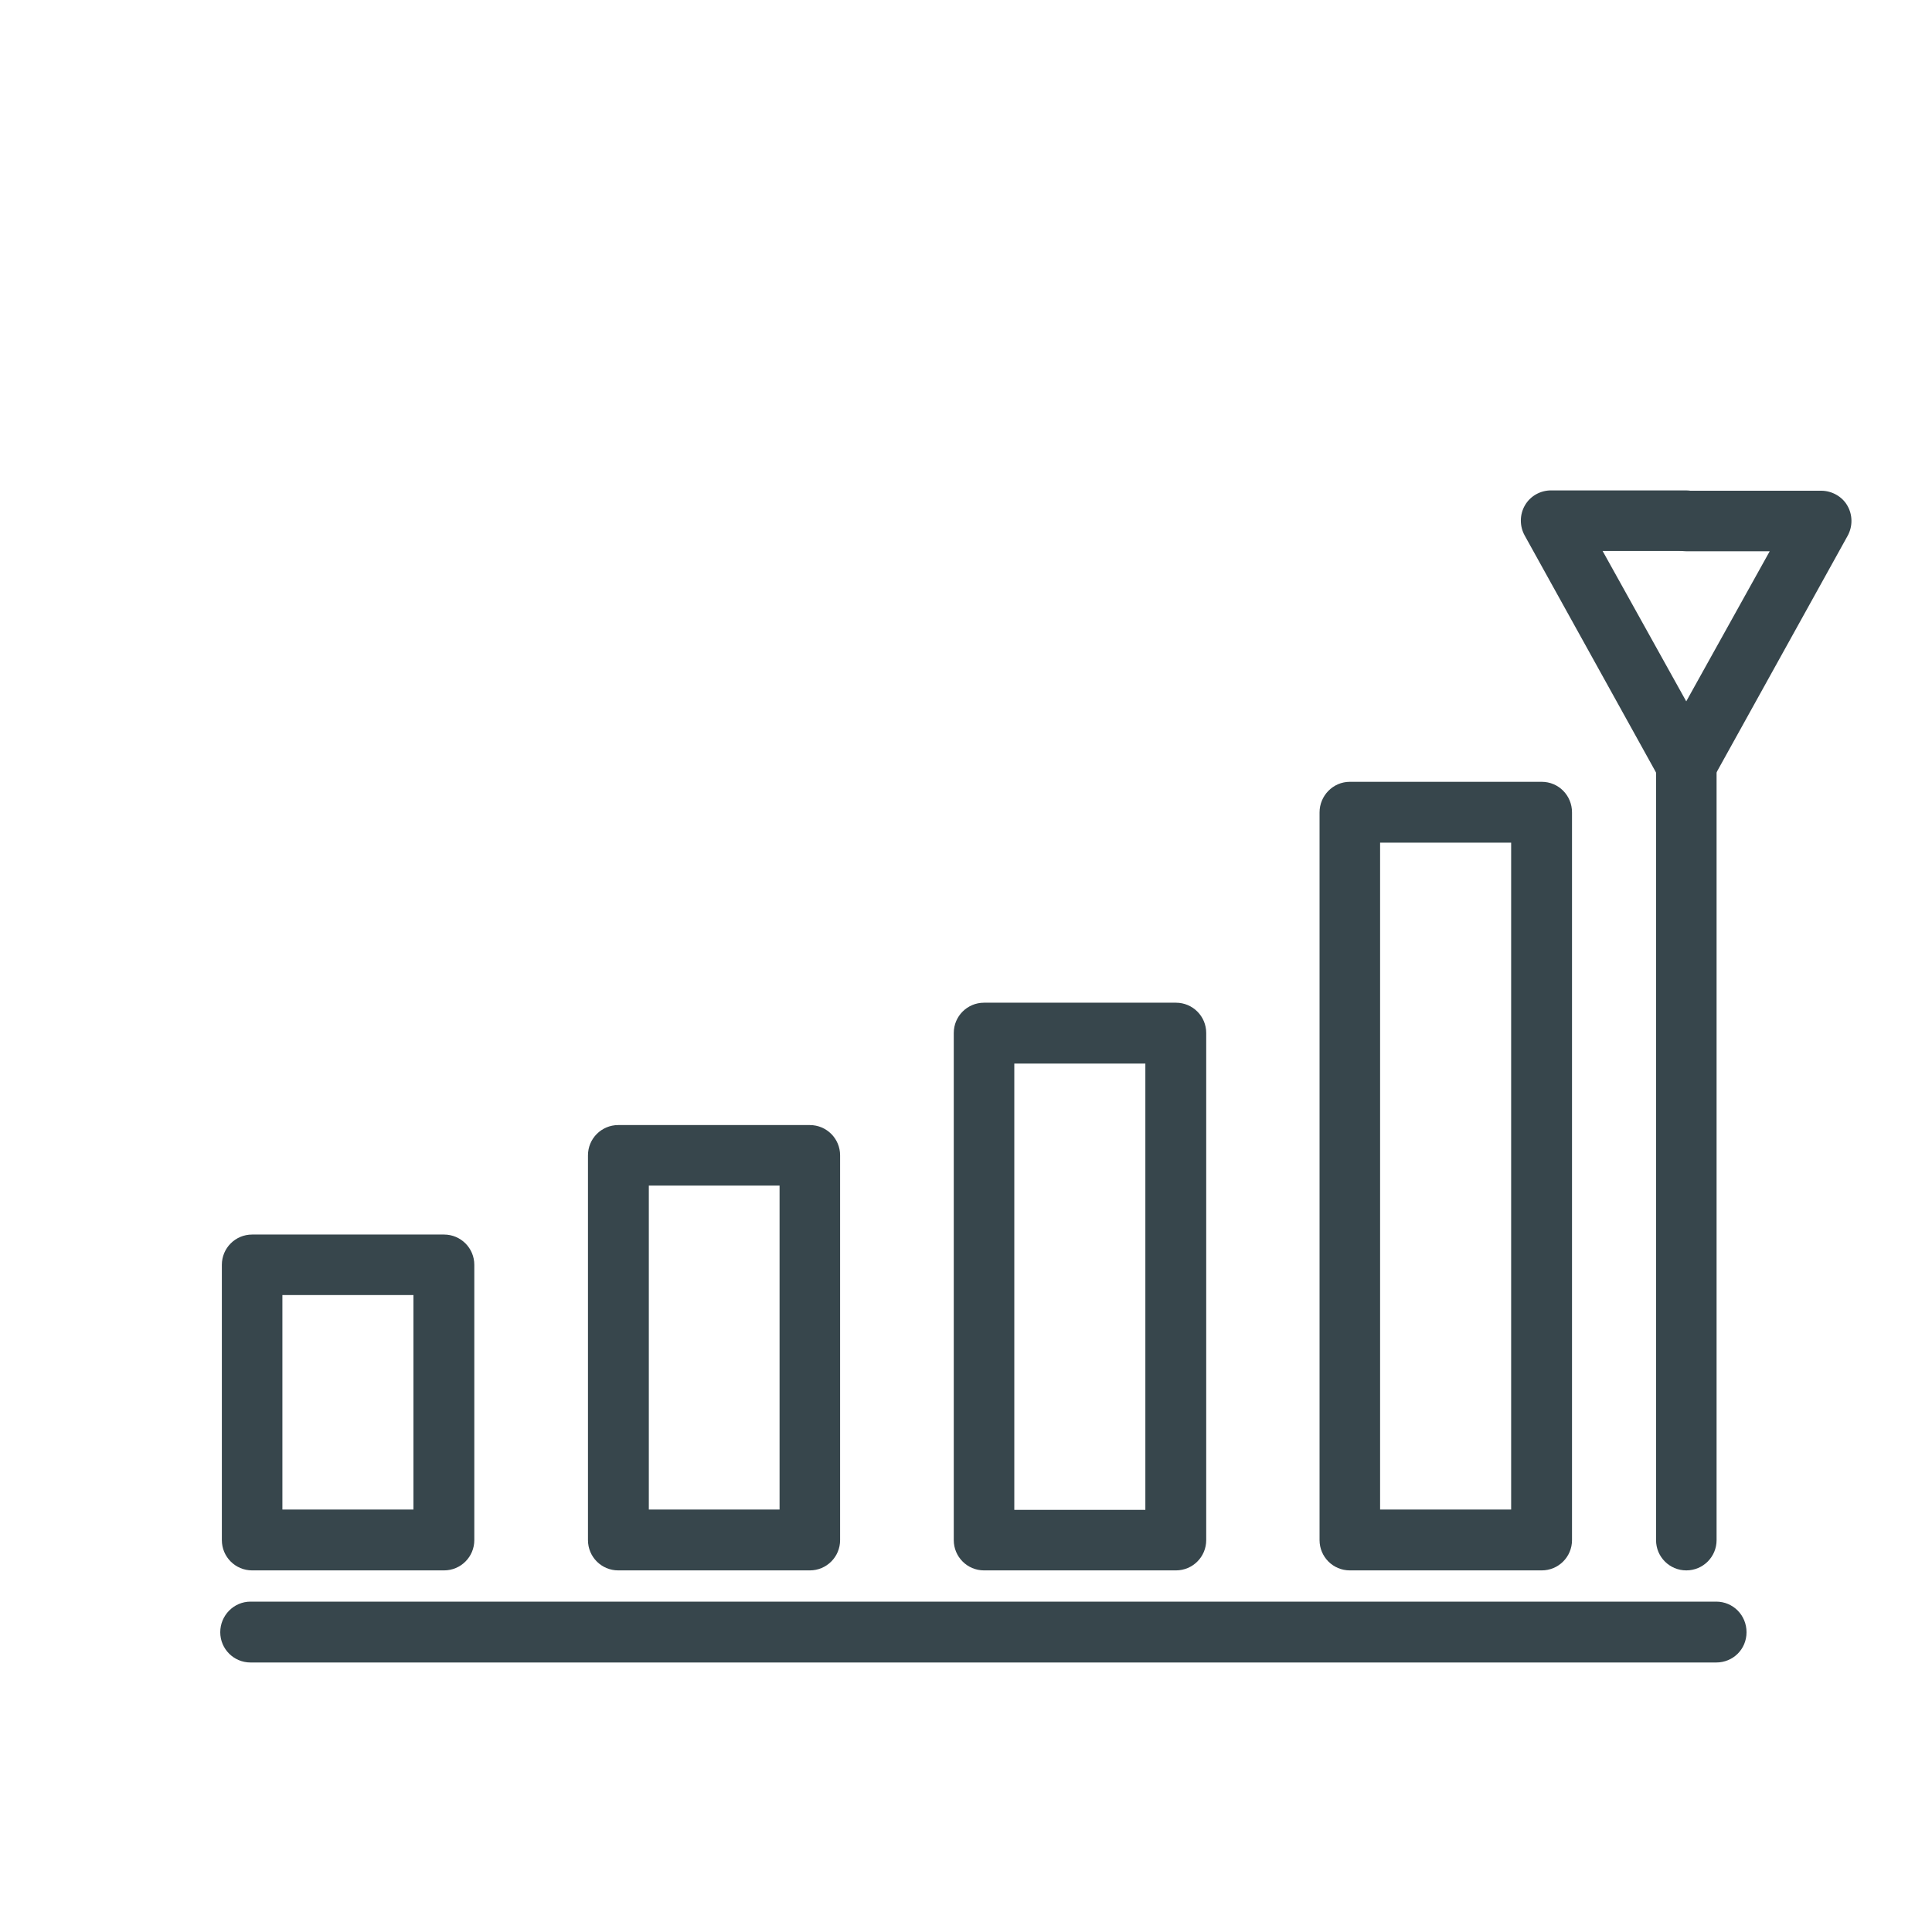 <?xml version="1.0" encoding="UTF-8"?>
<svg id="Layer_1" data-name="Layer 1" xmlns="http://www.w3.org/2000/svg" viewBox="0 0 60 60">
  <defs>
    <style>
      .cls-1 {
        fill: #37464c;
        stroke-width: 0px;
      }
    </style>
  </defs>
  <g>
    <g>
      <path class="cls-1" d="m53.29,51.26H7.78c-.31,0-.57-.26-.57-.57s.26-.57.57-.57h45.51c.31,0,.57.26.57.57s-.26.57-.57.57Z"/>
      <path class="cls-1" d="m53.29,51.63H7.78c-.52,0-.94-.42-.94-.94s.42-.95.94-.95h45.52c.52,0,.94.42.94.95s-.42.94-.94.94Zm-45.52-1.14c-.11,0-.19.09-.19.2s.09.19.19.19h45.52c.11,0,.19-.09.19-.19s-.09-.2-.19-.2H7.78Z"/>
    </g>
    <g>
      <g>
        <path class="cls-1" d="m13.79,48.4h-5.95c-.31,0-.57-.26-.57-.57v-8.55c0-.31.26-.57.57-.57h5.95c.31,0,.57.26.57.57v8.55c0,.31-.26.57-.57.57Zm-5.39-1.14h4.82v-7.41h-4.82v7.41Z"/>
        <path class="cls-1" d="m13.79,48.77h-5.96c-.52,0-.94-.42-.94-.94v-8.55c0-.52.42-.94.94-.94h5.96c.52,0,.94.42.94.94v8.55c0,.52-.42.94-.94.94Zm-5.96-9.69c-.11,0-.19.09-.19.19v8.55c0,.11.09.19.19.19h5.96c.11,0,.19-.09.19-.19v-8.55c0-.11-.09-.19-.19-.19h-5.96Zm5.76,8.55h-5.57v-8.16h5.57v8.16Zm-4.82-.75h4.07v-6.66h-4.07v6.66Z"/>
      </g>
      <g>
        <path class="cls-1" d="m25.15,48.4h-5.95c-.31,0-.57-.26-.57-.57v-11.95c0-.31.26-.57.57-.57h5.95c.31,0,.57.26.57.57v11.95c0,.31-.26.57-.57.57Zm-5.39-1.14h4.82v-10.81h-4.82v10.81Z"/>
        <path class="cls-1" d="m25.15,48.77h-5.95c-.52,0-.94-.42-.94-.94v-11.95c0-.52.42-.94.94-.94h5.95c.52,0,.94.42.94.94v11.95c0,.52-.42.94-.94.94Zm-5.95-13.09c-.11,0-.19.09-.19.19v11.95c0,.11.09.19.19.19h5.95c.11,0,.19-.09.19-.19v-11.95c0-.11-.09-.19-.19-.19h-5.95Zm5.76,11.95h-5.56v-11.56h5.56v11.56Zm-4.81-.75h4.06v-10.06h-4.06v10.06Z"/>
      </g>
      <g>
        <path class="cls-1" d="m36.52,48.4h-5.95c-.31,0-.57-.26-.57-.57v-15.74c0-.31.26-.57.57-.57h5.95c.31,0,.57.26.57.57v15.74c0,.31-.26.57-.57.57Zm-5.39-1.14h4.82v-14.61h-4.82v14.61Z"/>
        <path class="cls-1" d="m36.52,48.77h-5.96c-.52,0-.94-.42-.94-.94v-15.75c0-.52.42-.94.94-.94h5.96c.52,0,.94.42.94.94v15.75c0,.52-.42.94-.94.94Zm-5.96-16.88c-.11,0-.19.09-.19.19v15.75c0,.11.09.19.19.19h5.96c.11,0,.19-.09.19-.19v-15.75c0-.11-.09-.19-.19-.19h-5.96Zm5.76,15.75h-5.57v-15.36h5.57v15.36Zm-4.82-.75h4.07v-13.86h-4.07v13.86Z"/>
      </g>
      <g>
        <path class="cls-1" d="m47.88,48.4h-5.95c-.31,0-.57-.26-.57-.57v-22.6c0-.31.26-.57.57-.57h5.95c.31,0,.57.26.57.57v22.6c0,.31-.26.57-.57.57Zm-5.39-1.14h4.82v-21.46h-4.82v21.46Z"/>
        <path class="cls-1" d="m47.88,48.77h-5.96c-.52,0-.94-.42-.94-.94v-22.6c0-.52.42-.95.94-.95h5.96c.52,0,.94.42.94.95v22.6c0,.52-.42.94-.94.94Zm-5.96-23.74c-.11,0-.19.09-.19.2v22.6c0,.11.09.19.19.19h5.96c.11,0,.19-.09.19-.19v-22.6c0-.11-.09-.2-.19-.2h-5.96Zm5.76,22.6h-5.57v-22.21h5.57v22.21Zm-4.82-.75h4.07v-20.71h-4.07v20.71Z"/>
      </g>
    </g>
  </g>
  <g>
    <path class="cls-1" d="m52.37,24.3c-.2,0-.39-.11-.5-.29l-4.19-7.56c-.1-.18-.1-.39,0-.57.1-.17.29-.28.49-.28h4.19c.31,0,.57.26.57.57s-.26.57-.57.57h-3.23l3.72,6.71c.15.28.05.62-.22.77-.09.05-.18.07-.28.07Z"/>
    <path class="cls-1" d="m52.37,24.68c-.34,0-.66-.19-.83-.49l-4.19-7.56c-.16-.29-.16-.65.01-.94.17-.29.48-.46.81-.46h4.19c.52,0,.94.42.94.94s-.42.94-.94.94h-2.59l3.42,6.15c.12.22.15.47.08.72-.07.24-.23.44-.45.57-.14.08-.3.12-.46.12Zm-4.19-8.7c-.07,0-.13.04-.17.1-.03.06-.04.13,0,.19l4.19,7.56c.06.12.19.12.26.08.06-.04.09-.09.09-.12s.02-.09-.02-.15l-4.03-7.27h3.86c.11,0,.19-.09.19-.19s-.09-.19-.19-.19h-4.19Z"/>
  </g>
  <g>
    <path class="cls-1" d="m52.37,24.3c-.09,0-.19-.02-.28-.07-.28-.15-.37-.5-.22-.77l3.72-6.71h-3.23c-.31,0-.57-.26-.57-.57s.26-.57.57-.57h4.19c.2,0,.39.11.49.28.1.17.11.39,0,.57l-4.19,7.56c-.1.19-.3.29-.5.29Z"/>
    <path class="cls-1" d="m52.37,24.68c-.16,0-.32-.04-.46-.12-.22-.12-.38-.32-.45-.57-.07-.24-.04-.5.08-.72l3.42-6.15h-2.59c-.52,0-.94-.42-.94-.94s.42-.94.94-.94h4.19c.33,0,.65.18.81.46.17.29.17.65.01.94l-4.19,7.56c-.17.3-.48.49-.83.49Zm0-8.7c-.11,0-.19.09-.19.19s.09.19.19.19h3.86l-4.03,7.27c-.03.06-.03.12-.02.15s.03.08.09.12c.08.04.2.04.26-.08l4.2-7.56c.03-.06.03-.13,0-.19-.03-.06-.1-.09-.17-.09h-4.19Z"/>
  </g>
  <g>
    <path class="cls-1" d="m52.37,48.4c-.31,0-.57-.26-.57-.57v-24.1c0-.31.26-.57.57-.57s.57.26.57.57v24.1c0,.31-.26.57-.57.57Z"/>
    <path class="cls-1" d="m52.37,48.77c-.52,0-.94-.42-.94-.94v-24.1c0-.52.42-.94.94-.94s.94.42.94.94v24.1c0,.52-.42.94-.94.94Zm0-25.24c-.11,0-.19.09-.19.19v24.1c0,.21.39.21.39,0v-24.1c0-.11-.09-.19-.19-.19Z"/>
  </g>
</svg>